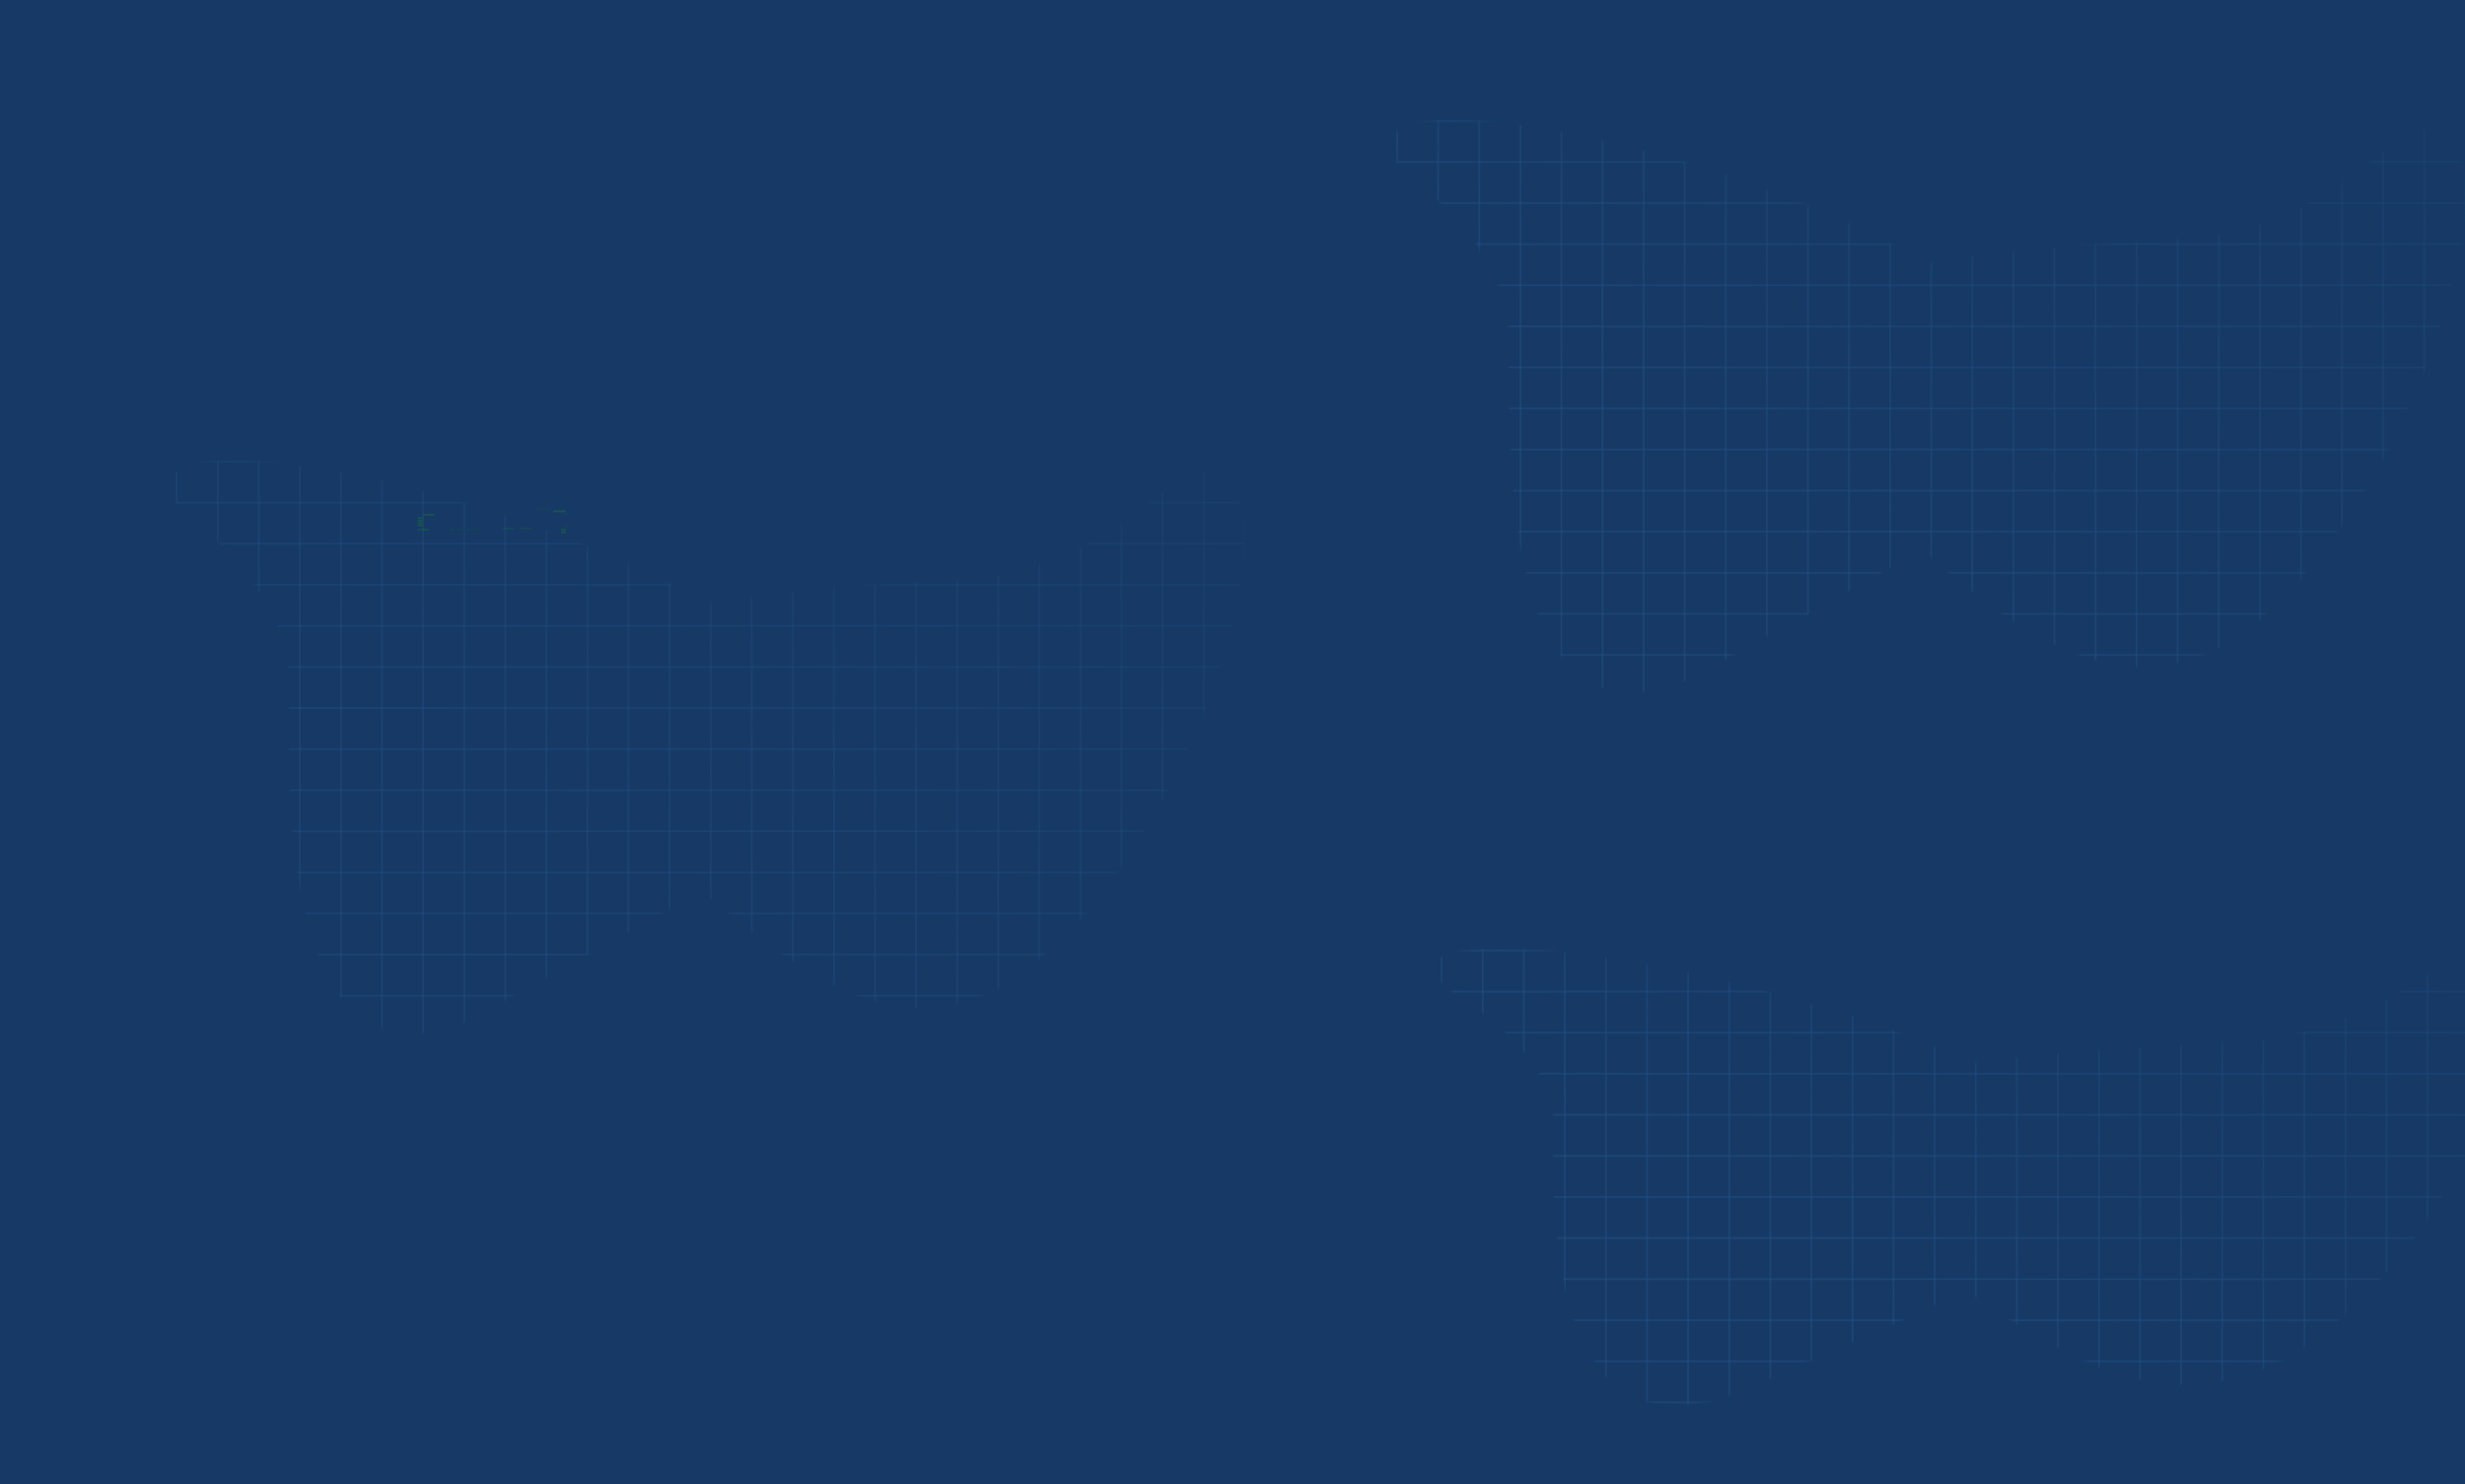 <svg width="1440" height="867" viewBox="0 0 1440 867" fill="none" xmlns="http://www.w3.org/2000/svg">
<path d="M-2 0L1440 1.23357e-06L1440 873L-2 873L-2 0Z" fill="url(#paint0_linear_1175_3807)"/>
<mask id="mask0_1175_3807" style="mask-type:alpha" maskUnits="userSpaceOnUse" x="812" y="70" width="629" height="335">
<path opacity="0.7" fill-rule="evenodd" clip-rule="evenodd" d="M828.292 107.681C846.055 120.582 881.581 156.725 881.581 198.087C881.581 200.982 881.551 204.387 881.518 208.223C880.951 272.901 879.311 460.08 1001.48 389.239C1018.77 379.211 1036.54 369.459 1054.01 359.871C1078.07 346.663 1101.56 333.768 1122.46 320.902C1196.62 386.274 1265.71 427.31 1342.68 339.866C1446.53 221.884 1475.38 20.006 1389.37 90.543C1374.28 105.365 1330.83 135.864 1277.75 139.287C1274.03 139.526 1269.66 139.785 1264.74 140.076C1232.57 141.979 1176.81 145.278 1126.43 153.76C981.347 71.332 748.294 38.216 828.292 107.681Z" fill="url(#paint1_linear_1175_3807)"/>
</mask>
<g mask="url(#mask0_1175_3807)">
<rect x="792.164" y="-169.385" width="24" height="829.125" stroke="#285994" stroke-opacity="0.28"/>
<rect x="816.164" y="-169.385" width="24" height="829.125" stroke="#285994" stroke-opacity="0.28"/>
<rect x="840.164" y="-169.385" width="24" height="829.125" stroke="#285994" stroke-opacity="0.28"/>
<rect x="864.164" y="-169.385" width="24" height="829.125" stroke="#285994" stroke-opacity="0.28"/>
<rect x="888.164" y="-169.385" width="24" height="829.125" stroke="#285994" stroke-opacity="0.28"/>
<rect x="912.164" y="-169.385" width="24" height="829.125" stroke="#285994" stroke-opacity="0.28"/>
<rect x="936.164" y="-169.385" width="24" height="829.125" stroke="#285994" stroke-opacity="0.28"/>
<rect x="960.164" y="-169.385" width="24" height="829.125" stroke="#285994" stroke-opacity="0.28"/>
<rect x="984.164" y="-169.385" width="24" height="829.125" stroke="#285994" stroke-opacity="0.28"/>
<rect x="1008.16" y="-169.385" width="24" height="829.125" stroke="#285994" stroke-opacity="0.28"/>
<rect x="1032.16" y="-169.385" width="24" height="829.125" stroke="#285994" stroke-opacity="0.28"/>
<rect x="1056.16" y="-169.385" width="24" height="829.125" stroke="#285994" stroke-opacity="0.28"/>
<rect x="1080.16" y="-169.385" width="24" height="829.125" stroke="#285994" stroke-opacity="0.28"/>
<rect x="1104.16" y="-169.385" width="24" height="829.125" stroke="#285994" stroke-opacity="0.28"/>
<rect x="1128.16" y="-169.385" width="24" height="829.125" stroke="#285994" stroke-opacity="0.28"/>
<rect x="1152.16" y="-169.385" width="24" height="829.125" stroke="#285994" stroke-opacity="0.28"/>
<rect x="1176.16" y="-169.385" width="24" height="829.125" stroke="#285994" stroke-opacity="0.28"/>
<rect x="1200.16" y="-169.385" width="24" height="829.125" stroke="#285994" stroke-opacity="0.28"/>
<rect x="1224.16" y="-169.385" width="24" height="829.125" stroke="#285994" stroke-opacity="0.28"/>
<rect x="1248.16" y="-169.385" width="24" height="829.125" stroke="#285994" stroke-opacity="0.28"/>
<rect x="1272.16" y="-169.385" width="24" height="829.125" stroke="#285994" stroke-opacity="0.28"/>
<rect x="1296.16" y="-169.385" width="24" height="829.125" stroke="#285994" stroke-opacity="0.28"/>
<rect x="1320.16" y="-169.385" width="24" height="829.125" stroke="#285994" stroke-opacity="0.28"/>
<rect x="1344.16" y="-169.385" width="24" height="829.125" stroke="#285994" stroke-opacity="0.28"/>
<rect x="1368.16" y="-169.385" width="24" height="829.125" stroke="#285994" stroke-opacity="0.28"/>
<rect x="1392.16" y="-169.385" width="24" height="829.125" stroke="#285994" stroke-opacity="0.28"/>
<rect x="1416.16" y="-169.385" width="24" height="829.125" stroke="#285994" stroke-opacity="0.28"/>
<rect x="1440.16" y="-169.385" width="24" height="829.125" stroke="#285994" stroke-opacity="0.28"/>
<rect x="408.164" y="70.615" width="24" height="1440" transform="rotate(-90 408.164 70.615)" stroke="#285994" stroke-opacity="0.28"/>
<rect x="408.164" y="94.615" width="24" height="1440" transform="rotate(-90 408.164 94.615)" stroke="#285994" stroke-opacity="0.28"/>
<rect x="408.164" y="118.615" width="24" height="1440" transform="rotate(-90 408.164 118.615)" stroke="#285994" stroke-opacity="0.28"/>
<rect x="408.164" y="142.615" width="24" height="1440" transform="rotate(-90 408.164 142.615)" stroke="#285994" stroke-opacity="0.28"/>
<rect x="408.164" y="166.615" width="24" height="1440" transform="rotate(-90 408.164 166.615)" stroke="#285994" stroke-opacity="0.28"/>
<rect x="408.164" y="190.615" width="24" height="1440" transform="rotate(-90 408.164 190.615)" stroke="#285994" stroke-opacity="0.28"/>
<rect x="408.164" y="214.615" width="24" height="1440" transform="rotate(-90 408.164 214.615)" stroke="#285994" stroke-opacity="0.28"/>
<rect x="408.164" y="238.615" width="24" height="1440" transform="rotate(-90 408.164 238.615)" stroke="#285994" stroke-opacity="0.28"/>
<rect x="408.164" y="262.615" width="24" height="1440" transform="rotate(-90 408.164 262.615)" stroke="#285994" stroke-opacity="0.28"/>
<rect x="408.164" y="286.615" width="24" height="1440" transform="rotate(-90 408.164 286.615)" stroke="#285994" stroke-opacity="0.28"/>
<rect x="408.164" y="310.615" width="24" height="1440" transform="rotate(-90 408.164 310.615)" stroke="#285994" stroke-opacity="0.28"/>
<rect x="408.164" y="334.615" width="24" height="1440" transform="rotate(-90 408.164 334.615)" stroke="#285994" stroke-opacity="0.28"/>
<rect x="408.164" y="358.615" width="24" height="1440" transform="rotate(-90 408.164 358.615)" stroke="#285994" stroke-opacity="0.28"/>
<rect x="408.164" y="382.615" width="24" height="1440" transform="rotate(-90 408.164 382.615)" stroke="#285994" stroke-opacity="0.28"/>
<rect x="408.164" y="406.615" width="24" height="1440" transform="rotate(-90 408.164 406.615)" stroke="#285994" stroke-opacity="0.28"/>
</g>
<mask id="mask1_1175_3807" style="mask-type:alpha" maskUnits="userSpaceOnUse" x="99" y="269" width="629" height="335">
<path opacity="0.7" fill-rule="evenodd" clip-rule="evenodd" d="M115.292 306.681C133.055 319.582 168.581 355.725 168.581 397.087C168.581 399.982 168.551 403.387 168.518 407.223C167.951 471.901 166.311 659.08 288.481 588.239C305.774 578.211 323.542 568.459 341.009 558.871C365.072 545.663 388.564 532.768 409.455 519.902C483.625 585.274 552.705 626.31 629.676 538.866C733.527 420.884 762.378 219.006 676.37 289.543C661.281 304.365 617.833 334.864 564.749 338.287C561.034 338.526 556.662 338.785 551.736 339.076C519.571 340.979 463.814 344.278 413.429 352.76C268.347 270.332 35.294 237.216 115.292 306.681Z" fill="url(#paint2_linear_1175_3807)"/>
</mask>
<g mask="url(#mask1_1175_3807)">
<rect x="79.164" y="29.615" width="24" height="829.125" stroke="#285994" stroke-opacity="0.23"/>
<rect x="103.164" y="29.615" width="24" height="829.125" stroke="#285994" stroke-opacity="0.23"/>
<rect x="127.164" y="29.615" width="24" height="829.125" stroke="#285994" stroke-opacity="0.23"/>
<rect x="151.164" y="29.615" width="24" height="829.125" stroke="#285994" stroke-opacity="0.23"/>
<rect x="175.164" y="29.615" width="24" height="829.125" stroke="#285994" stroke-opacity="0.23"/>
<rect x="199.164" y="29.615" width="24" height="829.125" stroke="#285994" stroke-opacity="0.23"/>
<rect x="223.164" y="29.615" width="24" height="829.125" stroke="#285994" stroke-opacity="0.23"/>
<rect x="247.164" y="29.615" width="24" height="829.125" stroke="#285994" stroke-opacity="0.23"/>
<rect x="271.164" y="29.615" width="24" height="829.125" stroke="#285994" stroke-opacity="0.23"/>
<rect x="295.164" y="29.615" width="24" height="829.125" stroke="#285994" stroke-opacity="0.23"/>
<rect x="319.164" y="29.615" width="24" height="829.125" stroke="#285994" stroke-opacity="0.23"/>
<rect x="343.164" y="29.615" width="24" height="829.125" stroke="#285994" stroke-opacity="0.23"/>
<rect x="367.164" y="29.615" width="24" height="829.125" stroke="#285994" stroke-opacity="0.23"/>
<rect x="391.164" y="29.615" width="24" height="829.125" stroke="#285994" stroke-opacity="0.23"/>
<rect x="415.164" y="29.615" width="24" height="829.125" stroke="#285994" stroke-opacity="0.23"/>
<rect x="439.164" y="29.615" width="24" height="829.125" stroke="#285994" stroke-opacity="0.23"/>
<rect x="463.164" y="29.615" width="24" height="829.125" stroke="#285994" stroke-opacity="0.23"/>
<rect x="487.164" y="29.615" width="24" height="829.125" stroke="#285994" stroke-opacity="0.23"/>
<rect x="511.164" y="29.615" width="24" height="829.125" stroke="#285994" stroke-opacity="0.23"/>
<rect x="535.164" y="29.615" width="24" height="829.125" stroke="#285994" stroke-opacity="0.23"/>
<rect x="559.164" y="29.615" width="24" height="829.125" stroke="#285994" stroke-opacity="0.23"/>
<rect x="583.164" y="29.615" width="24" height="829.125" stroke="#285994" stroke-opacity="0.23"/>
<rect x="607.164" y="29.615" width="24" height="829.125" stroke="#285994" stroke-opacity="0.23"/>
<rect x="631.164" y="29.615" width="24" height="829.125" stroke="#285994" stroke-opacity="0.23"/>
<rect x="655.164" y="29.615" width="24" height="829.125" stroke="#285994" stroke-opacity="0.23"/>
<rect x="679.164" y="29.615" width="24" height="829.125" stroke="#285994" stroke-opacity="0.23"/>
<rect x="703.164" y="29.615" width="24" height="829.125" stroke="#285994" stroke-opacity="0.23"/>
<rect x="727.164" y="29.615" width="24" height="829.125" stroke="#285994" stroke-opacity="0.23"/>
<rect x="-304.836" y="269.615" width="24" height="1440" transform="rotate(-90 -304.836 269.615)" stroke="#285994" stroke-opacity="0.23"/>
<rect x="-304.836" y="293.615" width="24" height="1440" transform="rotate(-90 -304.836 293.615)" stroke="#285994" stroke-opacity="0.23"/>
<rect x="-304.836" y="317.615" width="24" height="1440" transform="rotate(-90 -304.836 317.615)" stroke="#285994" stroke-opacity="0.23"/>
<rect x="-304.836" y="341.615" width="24" height="1440" transform="rotate(-90 -304.836 341.615)" stroke="#285994" stroke-opacity="0.23"/>
<rect x="-304.836" y="365.615" width="24" height="1440" transform="rotate(-90 -304.836 365.615)" stroke="#285994" stroke-opacity="0.23"/>
<rect x="-304.836" y="389.615" width="24" height="1440" transform="rotate(-90 -304.836 389.615)" stroke="#285994" stroke-opacity="0.23"/>
<rect x="-304.836" y="413.615" width="24" height="1440" transform="rotate(-90 -304.836 413.615)" stroke="#285994" stroke-opacity="0.23"/>
<rect x="-304.836" y="437.615" width="24" height="1440" transform="rotate(-90 -304.836 437.615)" stroke="#285994" stroke-opacity="0.23"/>
<rect x="-304.836" y="461.615" width="24" height="1440" transform="rotate(-90 -304.836 461.615)" stroke="#285994" stroke-opacity="0.23"/>
<rect x="-304.836" y="485.615" width="24" height="1440" transform="rotate(-90 -304.836 485.615)" stroke="#285994" stroke-opacity="0.23"/>
<rect x="-304.836" y="509.615" width="24" height="1440" transform="rotate(-90 -304.836 509.615)" stroke="#285994" stroke-opacity="0.23"/>
<rect x="-304.836" y="533.615" width="24" height="1440" transform="rotate(-90 -304.836 533.615)" stroke="#285994" stroke-opacity="0.23"/>
<rect x="-304.836" y="557.615" width="24" height="1440" transform="rotate(-90 -304.836 557.615)" stroke="#285994" stroke-opacity="0.23"/>
<rect x="-304.836" y="581.615" width="24" height="1440" transform="rotate(-90 -304.836 581.615)" stroke="#285994" stroke-opacity="0.23"/>
<rect x="-304.836" y="605.615" width="24" height="1440" transform="rotate(-90 -304.836 605.615)" stroke="#285994" stroke-opacity="0.23"/>
</g>
<mask id="mask2_1175_3807" style="mask-type:alpha" maskUnits="userSpaceOnUse" x="838" y="554" width="628" height="267">
<path opacity="0.7" fill-rule="evenodd" clip-rule="evenodd" d="M854.292 584.032C872.055 594.315 907.581 623.121 907.581 656.087C907.581 658.394 907.551 661.108 907.518 664.166C906.951 715.715 905.311 864.899 1027.48 808.438C1044.77 800.446 1062.54 792.673 1080.01 785.031C1104.07 774.505 1127.56 764.227 1148.46 753.972C1222.62 806.075 1291.71 838.782 1368.68 769.087C1472.53 675.054 1501.38 514.154 1415.37 570.373C1400.28 582.186 1356.83 606.494 1303.75 609.223C1300.03 609.413 1295.66 609.62 1290.74 609.852C1258.57 611.369 1202.81 613.998 1152.43 620.758C1007.35 555.062 774.294 528.667 854.292 584.032Z" fill="url(#paint3_linear_1175_3807)"/>
</mask>
<g mask="url(#mask2_1175_3807)">
<rect x="818.164" y="363.207" width="24" height="660.825" stroke="#285994" stroke-opacity="0.32"/>
<rect x="842.164" y="363.207" width="24" height="660.825" stroke="#285994" stroke-opacity="0.32"/>
<rect x="866.164" y="363.207" width="24" height="660.825" stroke="#285994" stroke-opacity="0.32"/>
<rect x="890.164" y="363.207" width="24" height="660.825" stroke="#285994" stroke-opacity="0.32"/>
<rect x="914.164" y="363.207" width="24" height="660.825" stroke="#285994" stroke-opacity="0.32"/>
<rect x="938.164" y="363.207" width="24" height="660.825" stroke="#285994" stroke-opacity="0.32"/>
<rect x="962.164" y="363.207" width="24" height="660.825" stroke="#285994" stroke-opacity="0.32"/>
<rect x="986.164" y="363.207" width="24" height="660.825" stroke="#285994" stroke-opacity="0.32"/>
<rect x="1010.16" y="363.207" width="24" height="660.825" stroke="#285994" stroke-opacity="0.32"/>
<rect x="1034.16" y="363.207" width="24" height="660.825" stroke="#285994" stroke-opacity="0.32"/>
<rect x="1058.16" y="363.207" width="24" height="660.825" stroke="#285994" stroke-opacity="0.32"/>
<rect x="1082.16" y="363.207" width="24" height="660.825" stroke="#285994" stroke-opacity="0.32"/>
<rect x="1106.16" y="363.207" width="24" height="660.825" stroke="#285994" stroke-opacity="0.32"/>
<rect x="1130.16" y="363.207" width="24" height="660.825" stroke="#285994" stroke-opacity="0.32"/>
<rect x="1154.16" y="363.207" width="24" height="660.825" stroke="#285994" stroke-opacity="0.32"/>
<rect x="1178.16" y="363.207" width="24" height="660.825" stroke="#285994" stroke-opacity="0.32"/>
<rect x="1202.16" y="363.207" width="24" height="660.825" stroke="#285994" stroke-opacity="0.32"/>
<rect x="1226.16" y="363.207" width="24" height="660.825" stroke="#285994" stroke-opacity="0.32"/>
<rect x="1250.16" y="363.207" width="24" height="660.825" stroke="#285994" stroke-opacity="0.32"/>
<rect x="1274.16" y="363.207" width="24" height="660.825" stroke="#285994" stroke-opacity="0.32"/>
<rect x="1298.16" y="363.207" width="24" height="660.825" stroke="#285994" stroke-opacity="0.32"/>
<rect x="1322.16" y="363.207" width="24" height="660.825" stroke="#285994" stroke-opacity="0.32"/>
<rect x="1346.16" y="363.207" width="24" height="660.825" stroke="#285994" stroke-opacity="0.32"/>
<rect x="1370.16" y="363.207" width="24" height="660.825" stroke="#285994" stroke-opacity="0.32"/>
<rect x="1394.16" y="363.207" width="24" height="660.825" stroke="#285994" stroke-opacity="0.32"/>
<rect x="1418.16" y="363.207" width="24" height="660.825" stroke="#285994" stroke-opacity="0.32"/>
<rect x="434.164" y="555.207" width="24" height="1440" transform="rotate(-90 434.164 555.207)" stroke="#285994" stroke-opacity="0.32"/>
<rect x="434.164" y="579.207" width="24" height="1440" transform="rotate(-90 434.164 579.207)" stroke="#285994" stroke-opacity="0.32"/>
<rect x="434.164" y="603.207" width="24" height="1440" transform="rotate(-90 434.164 603.207)" stroke="#285994" stroke-opacity="0.32"/>
<rect x="434.164" y="627.207" width="24" height="1440" transform="rotate(-90 434.164 627.207)" stroke="#285994" stroke-opacity="0.32"/>
<rect x="434.164" y="651.207" width="24" height="1440" transform="rotate(-90 434.164 651.207)" stroke="#285994" stroke-opacity="0.32"/>
<rect x="434.164" y="675.207" width="24" height="1440" transform="rotate(-90 434.164 675.207)" stroke="#285994" stroke-opacity="0.32"/>
<rect x="434.164" y="699.207" width="24" height="1440" transform="rotate(-90 434.164 699.207)" stroke="#285994" stroke-opacity="0.32"/>
<rect x="434.164" y="723.207" width="24" height="1440" transform="rotate(-90 434.164 723.207)" stroke="#285994" stroke-opacity="0.32"/>
<rect x="434.164" y="747.207" width="24" height="1440" transform="rotate(-90 434.164 747.207)" stroke="#285994" stroke-opacity="0.32"/>
<rect x="434.164" y="771.207" width="24" height="1440" transform="rotate(-90 434.164 771.207)" stroke="#285994" stroke-opacity="0.32"/>
<rect x="434.164" y="795.207" width="24" height="1440" transform="rotate(-90 434.164 795.207)" stroke="#285994" stroke-opacity="0.32"/>
<rect x="434.164" y="819.207" width="24" height="1440" transform="rotate(-90 434.164 819.207)" stroke="#285994" stroke-opacity="0.32"/>
<rect x="434.164" y="843.207" width="24" height="1440" transform="rotate(-90 434.164 843.207)" stroke="#285994" stroke-opacity="0.32"/>
</g>
<path opacity="0.46" d="M330.49 298.133H323.025V299.198H330.49V298.133Z" fill="#1A782F"/>
<path opacity="0.46" d="M247.308 309.919C249.369 309.919 251.04 309.68 251.04 309.386C251.04 309.092 249.369 308.854 247.308 308.854C245.246 308.854 243.575 309.092 243.575 309.386C243.575 309.68 245.246 309.919 247.308 309.919Z" fill="#197035"/>
<path opacity="0.46" d="M250.507 301.251C252.569 301.251 254.24 301.012 254.24 300.718C254.24 300.424 252.569 300.186 250.507 300.186C248.446 300.186 246.775 300.424 246.775 300.718C246.775 301.012 248.446 301.251 250.507 301.251Z" fill="#1A782F"/>
<path opacity="0.46" d="M266.504 308.93C268.268 308.93 269.703 309.135 269.703 309.386C269.703 309.638 268.268 309.843 266.504 309.843C264.74 309.843 263.304 309.638 263.304 309.386C263.304 309.135 264.74 308.93 266.504 308.93ZM266.504 308.854C264.442 308.854 262.771 309.092 262.771 309.386C262.771 309.68 264.442 309.919 266.504 309.919C268.565 309.919 270.236 309.68 270.236 309.386C270.236 309.092 268.565 308.854 266.504 308.854Z" fill="#197035"/>
<path opacity="0.46" d="M317.693 296.841C319.457 296.841 320.892 297.045 320.892 297.297C320.892 297.548 319.457 297.753 317.693 297.753C315.929 297.753 314.494 297.548 314.494 297.297C314.494 297.045 315.929 296.841 317.693 296.841ZM317.693 296.765C315.632 296.765 313.961 297.003 313.961 297.297C313.961 297.591 315.632 297.829 317.693 297.829C319.755 297.829 321.426 297.591 321.426 297.297C321.426 297.003 319.755 296.765 317.693 296.765Z" fill="#1A782F"/>
<path opacity="0.46" d="M276.102 308.93C277.866 308.93 279.301 309.135 279.301 309.386C279.301 309.638 277.866 309.843 276.102 309.843C274.338 309.843 272.902 309.638 272.902 309.386C272.902 309.135 274.338 308.93 276.102 308.93ZM276.102 308.854C274.04 308.854 272.369 309.092 272.369 309.386C272.369 309.68 274.04 309.919 276.102 309.919C278.163 309.919 279.834 309.68 279.834 309.386C279.834 309.092 278.163 308.854 276.102 308.854Z" fill="#197035"/>
<path opacity="0.46" d="M300.63 308.55H293.698V308.93H300.63V308.55Z" fill="#1A782F"/>
<path opacity="0.46" d="M310.761 308.55H303.829V308.93H310.761V308.55Z" fill="#1A782F"/>
<path opacity="0.46" d="M327.824 310.451V311.439H330.491V310.451H327.824Z" fill="#1A782F"/>
<path opacity="0.46" d="M327.824 309.006V309.995H330.491V309.006H327.824Z" fill="#1A782F"/>
<path opacity="0.46" d="M244.109 306.421V307.409H246.775V306.421H244.109Z" fill="#1A782F"/>
<path opacity="0.46" d="M244.109 304.976V305.965H246.775V304.976H244.109Z" fill="#1A782F"/>
<path opacity="0.46" d="M244.109 303.532V304.52H246.775V303.532H244.109Z" fill="#1A782F"/>
<path opacity="0.46" d="M244.109 302.087V303.075H246.775V302.087H244.109Z" fill="#1A782F"/>
<g opacity="0.46">
<path opacity="0.46" d="M332.09 300.034H329.424V300.49H332.09V300.034Z" fill="#1A782F"/>
<path opacity="0.46" d="M332.09 307.257H329.424V307.714H332.09V307.257Z" fill="#1A782F"/>
</g>
<defs>
<linearGradient id="paint0_linear_1175_3807" x1="719" y1="-2.26921e-05" x2="1192.5" y2="804" gradientUnits="userSpaceOnUse">
<stop offset="0.438" stop-color="#163A65"/>
<stop offset="1" stop-color="#163A65"/>
</linearGradient>
<linearGradient id="paint1_linear_1175_3807" x1="1433.4" y1="48.83" x2="1173.29" y2="396.847" gradientUnits="userSpaceOnUse">
<stop stop-color="white" stop-opacity="0.42"/>
<stop offset="1" stop-color="white"/>
</linearGradient>
<linearGradient id="paint2_linear_1175_3807" x1="720.404" y1="247.83" x2="460.289" y2="595.847" gradientUnits="userSpaceOnUse">
<stop stop-color="white" stop-opacity="0.42"/>
<stop offset="1" stop-color="white"/>
</linearGradient>
<linearGradient id="paint3_linear_1175_3807" x1="1459.4" y1="537.127" x2="1269.32" y2="856.219" gradientUnits="userSpaceOnUse">
<stop stop-color="white" stop-opacity="0.42"/>
<stop offset="1" stop-color="white"/>
</linearGradient>
</defs>
</svg>

